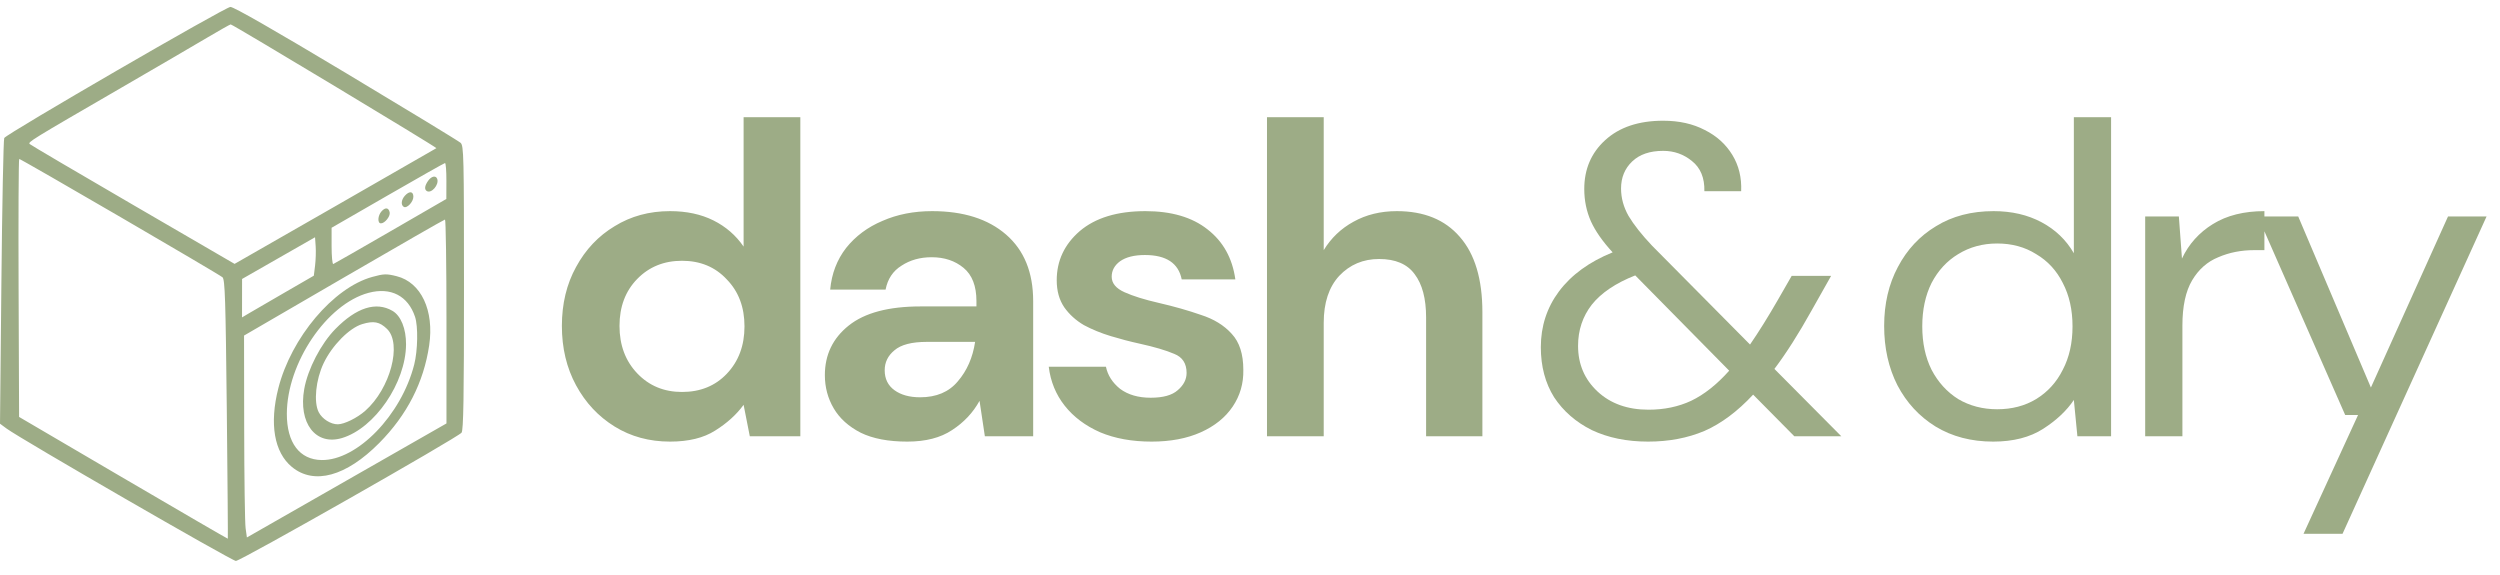 <svg width="361" height="83" viewBox="0 0 361 83" fill="none" xmlns="http://www.w3.org/2000/svg">
<path d="M96.752 63.768C93.765 63.768 91.099 63.043 88.752 61.592C86.405 60.141 84.549 58.157 83.184 55.64C81.819 53.123 81.136 50.264 81.136 47.064C81.136 43.864 81.819 41.027 83.184 38.552C84.549 36.035 86.405 34.072 88.752 32.664C91.099 31.213 93.765 30.488 96.752 30.488C99.141 30.488 101.232 30.936 103.024 31.832C104.816 32.728 106.267 33.987 107.376 35.608V16.92H115.568V63H108.272L107.376 58.456C106.352 59.864 104.987 61.101 103.28 62.168C101.616 63.235 99.44 63.768 96.752 63.768ZM98.48 56.6C101.125 56.6 103.28 55.725 104.944 53.976C106.651 52.184 107.504 49.901 107.504 47.128C107.504 44.355 106.651 42.093 104.944 40.344C103.28 38.552 101.125 37.656 98.48 37.656C95.877 37.656 93.723 38.531 92.016 40.28C90.309 42.029 89.456 44.291 89.456 47.064C89.456 49.837 90.309 52.12 92.016 53.912C93.723 55.704 95.877 56.6 98.48 56.6ZM131.014 63.768C128.283 63.768 126.043 63.341 124.294 62.488C122.545 61.592 121.243 60.419 120.39 58.968C119.537 57.517 119.11 55.917 119.11 54.168C119.11 51.224 120.262 48.835 122.566 47C124.87 45.165 128.326 44.248 132.934 44.248H140.998V43.48C140.998 41.304 140.379 39.704 139.142 38.68C137.905 37.656 136.369 37.144 134.534 37.144C132.87 37.144 131.419 37.549 130.182 38.36C128.945 39.128 128.177 40.28 127.878 41.816H119.878C120.091 39.512 120.859 37.507 122.182 35.8C123.547 34.093 125.297 32.792 127.43 31.896C129.563 30.957 131.953 30.488 134.598 30.488C139.121 30.488 142.683 31.619 145.286 33.88C147.889 36.141 149.19 39.341 149.19 43.48V63H142.214L141.446 57.88C140.507 59.587 139.185 60.995 137.478 62.104C135.814 63.213 133.659 63.768 131.014 63.768ZM132.87 57.368C135.217 57.368 137.03 56.6 138.31 55.064C139.633 53.528 140.465 51.629 140.806 49.368H133.83C131.654 49.368 130.097 49.773 129.158 50.584C128.219 51.352 127.75 52.312 127.75 53.464C127.75 54.701 128.219 55.661 129.158 56.344C130.097 57.027 131.334 57.368 132.87 57.368ZM166.288 63.768C163.472 63.768 160.997 63.32 158.864 62.424C156.73 61.485 155.023 60.205 153.743 58.584C152.463 56.963 151.695 55.085 151.439 52.952H159.696C159.952 54.189 160.634 55.256 161.744 56.152C162.896 57.005 164.368 57.432 166.16 57.432C167.951 57.432 169.253 57.069 170.064 56.344C170.917 55.619 171.344 54.787 171.344 53.848C171.344 52.483 170.746 51.565 169.552 51.096C168.357 50.584 166.693 50.093 164.56 49.624C163.194 49.325 161.808 48.963 160.399 48.536C158.992 48.109 157.69 47.576 156.496 46.936C155.343 46.253 154.405 45.4 153.68 44.376C152.954 43.309 152.591 42.008 152.591 40.472C152.591 37.656 153.701 35.288 155.919 33.368C158.181 31.448 161.338 30.488 165.392 30.488C169.146 30.488 172.133 31.363 174.352 33.112C176.613 34.861 177.957 37.272 178.384 40.344H170.64C170.17 37.997 168.4 36.824 165.328 36.824C163.792 36.824 162.597 37.123 161.744 37.72C160.933 38.317 160.528 39.064 160.528 39.96C160.528 40.899 161.146 41.645 162.384 42.2C163.621 42.755 165.264 43.267 167.312 43.736C169.53 44.248 171.557 44.824 173.392 45.464C175.269 46.061 176.762 46.979 177.872 48.216C178.981 49.411 179.536 51.139 179.536 53.4C179.578 55.363 179.066 57.133 178 58.712C176.933 60.291 175.397 61.528 173.392 62.424C171.386 63.32 169.018 63.768 166.288 63.768ZM182.953 63V16.92H191.145V36.12C192.211 34.371 193.641 33.005 195.433 32.024C197.267 31 199.358 30.488 201.705 30.488C205.63 30.488 208.659 31.725 210.793 34.2C212.969 36.675 214.057 40.301 214.057 45.08V63H205.929V45.848C205.929 43.117 205.374 41.027 204.265 39.576C203.198 38.125 201.491 37.4 199.145 37.4C196.841 37.4 194.921 38.211 193.385 39.832C191.891 41.453 191.145 43.715 191.145 46.616V63H182.953Z" fill="#9DAC86"/>
<path d="M237.984 63.768C234.912 63.768 232.203 63.213 229.856 62.104C227.552 60.952 225.739 59.373 224.416 57.368C223.136 55.32 222.496 52.909 222.496 50.136C222.496 47.107 223.371 44.419 225.12 42.072C226.912 39.683 229.493 37.805 232.864 36.44C231.413 34.861 230.368 33.368 229.728 31.96C229.088 30.509 228.768 28.952 228.768 27.288C228.768 24.429 229.771 22.083 231.776 20.248C233.824 18.371 236.619 17.432 240.16 17.432C242.464 17.432 244.469 17.88 246.176 18.776C247.883 19.629 249.205 20.824 250.144 22.36C251.083 23.896 251.509 25.645 251.424 27.608H246.112C246.155 25.688 245.557 24.237 244.32 23.256C243.125 22.275 241.739 21.784 240.16 21.784C238.24 21.784 236.747 22.296 235.68 23.32C234.613 24.344 234.08 25.645 234.08 27.224C234.08 28.589 234.443 29.912 235.168 31.192C235.936 32.472 237.067 33.901 238.56 35.48L252.704 49.752C253.941 47.96 255.285 45.805 256.736 43.288L258.72 39.832H264.416L261.6 44.824C259.723 48.195 257.931 51.011 256.224 53.272L265.888 63H259.104L253.152 56.984C250.891 59.416 248.544 61.165 246.112 62.232C243.68 63.256 240.971 63.768 237.984 63.768ZM227.872 49.944C227.872 52.589 228.811 54.787 230.688 56.536C232.565 58.285 235.019 59.16 238.048 59.16C240.309 59.16 242.357 58.733 244.192 57.88C246.069 56.984 247.904 55.533 249.696 53.528L236.128 39.768C233.312 40.877 231.221 42.285 229.856 43.992C228.533 45.699 227.872 47.683 227.872 49.944Z" fill="#9DAC86"/>
<path d="M287.816 63.768C284.659 63.768 281.885 63.043 279.496 61.592C277.149 60.141 275.315 58.157 273.992 55.64C272.712 53.123 272.072 50.264 272.072 47.064C272.072 43.864 272.733 41.027 274.056 38.552C275.379 36.035 277.213 34.072 279.56 32.664C281.907 31.213 284.68 30.488 287.88 30.488C290.483 30.488 292.787 31.021 294.792 32.088C296.797 33.155 298.355 34.648 299.464 36.568V16.92H304.84V63H299.976L299.464 57.752C298.44 59.288 296.968 60.675 295.048 61.912C293.128 63.149 290.717 63.768 287.816 63.768ZM288.392 59.096C290.525 59.096 292.403 58.605 294.024 57.624C295.688 56.6 296.968 55.192 297.864 53.4C298.803 51.608 299.272 49.517 299.272 47.128C299.272 44.739 298.803 42.648 297.864 40.856C296.968 39.064 295.688 37.677 294.024 36.696C292.403 35.672 290.525 35.16 288.392 35.16C286.301 35.16 284.424 35.672 282.76 36.696C281.139 37.677 279.859 39.064 278.92 40.856C278.024 42.648 277.576 44.739 277.576 47.128C277.576 49.517 278.024 51.608 278.92 53.4C279.859 55.192 281.139 56.6 282.76 57.624C284.424 58.605 286.301 59.096 288.392 59.096ZM309.764 63V31.256H314.628L315.076 37.336C316.057 35.245 317.55 33.581 319.556 32.344C321.561 31.107 324.036 30.488 326.98 30.488V36.12H325.508C323.63 36.12 321.902 36.461 320.324 37.144C318.745 37.784 317.486 38.893 316.548 40.472C315.609 42.051 315.14 44.227 315.14 47V63H309.764ZM332.629 77.08L340.502 59.928H338.646L326.037 31.256H331.862L342.358 55.96L353.494 31.256H359.062L338.262 77.08H332.629Z" fill="#9DAC86"/>
<path fill-rule="evenodd" clip-rule="evenodd" d="M49.999 10.575C58.808 15.856 66.237 20.377 66.508 20.622C66.968 21.039 67 22.401 67 41.541C67 57.483 66.922 62.116 66.649 62.477C66.123 63.172 34.756 81 34.06 81C33.492 81 2.986 63.387 0.957 61.888L0 61.181L0.202 40.742C0.312 29.501 0.497 20.135 0.612 19.929C0.958 19.31 32.501 1.028 33.271 1C33.735 0.983 39.565 4.321 49.999 10.575ZM29.888 5.453C28.11 6.508 22.543 9.754 17.518 12.667C4.371 20.287 4.005 20.512 4.294 20.802C4.435 20.944 11.148 24.895 19.212 29.582L33.873 38.105L48.398 29.79C56.387 25.217 62.964 21.44 63.013 21.396C63.128 21.295 33.565 3.506 33.311 3.523C33.207 3.53 31.666 4.399 29.888 5.453ZM2.685 41.579L2.757 60.204L17.799 69.019C26.072 73.866 32.865 77.812 32.896 77.787C32.926 77.763 32.86 69.348 32.749 59.087C32.577 43.175 32.486 40.374 32.131 40.041C31.687 39.623 3.049 22.953 2.775 22.953C2.686 22.953 2.645 31.335 2.685 41.579ZM55.965 28.23L47.882 32.889V35.553C47.882 37.018 47.993 38.174 48.129 38.123C48.265 38.071 51.993 35.937 56.414 33.379L64.451 28.73L64.46 26.123C64.465 24.69 64.375 23.529 64.259 23.544C64.143 23.558 60.411 25.667 55.965 28.23ZM63.138 25.842C63.427 26.678 62.291 27.994 61.633 27.587C61.255 27.353 61.321 26.823 61.815 26.116C62.296 25.427 62.949 25.292 63.138 25.842ZM59.69 28.404C59.69 29.157 58.752 30.146 58.302 29.868C57.861 29.595 57.938 28.846 58.468 28.259C59.113 27.545 59.69 27.614 59.69 28.404ZM56.271 30.676C56.38 31.24 55.568 32.252 55.008 32.252C54.477 32.252 54.536 31.132 55.101 30.506C55.647 29.902 56.135 29.973 56.271 30.676ZM49.644 40.083L35.24 48.455L35.26 61.698C35.27 68.982 35.363 75.542 35.466 76.275L35.652 77.609L50.061 69.377L64.47 61.144V46.416C64.47 38.316 64.375 31.694 64.259 31.701C64.143 31.707 57.566 35.479 49.644 40.083ZM40.224 37.271L34.955 40.283L34.952 43.058L34.949 45.833L36.003 45.209C36.583 44.866 38.916 43.511 41.187 42.197L45.317 39.809L45.496 38.355C45.594 37.556 45.633 36.307 45.583 35.581L45.492 34.259L40.224 37.271ZM57.282 39.885C60.816 40.777 62.721 44.838 61.972 49.882C61.18 55.223 58.782 59.911 54.77 63.962C49.984 68.795 45.344 70.066 42.144 67.422C39.592 65.314 38.885 61.199 40.191 56.062C42.054 48.741 48.128 41.542 53.756 39.987C55.424 39.526 55.814 39.514 57.282 39.885ZM53.224 42.284C47.192 43.897 41.435 52.418 41.42 59.754C41.411 63.936 43.262 66.39 46.456 66.43C51.596 66.495 57.96 59.924 59.812 52.641C60.328 50.613 60.389 47.115 59.932 45.749C58.918 42.714 56.428 41.428 53.224 42.284ZM56.674 44.888C57.893 45.599 58.646 47.464 58.632 49.738C58.597 55.279 54.111 61.834 49.385 63.252C45.585 64.392 43.053 61.102 43.932 56.168C44.446 53.287 46.35 49.623 48.436 47.499C51.479 44.401 54.304 43.506 56.674 44.888ZM52.298 46.802C50.438 47.366 47.957 49.881 46.735 52.442C45.595 54.833 45.271 58.067 46.026 59.53C46.527 60.5 47.76 61.279 48.782 61.269C49.723 61.26 51.562 60.356 52.731 59.328C56.356 56.138 58.088 49.631 55.881 47.493C54.814 46.46 53.966 46.297 52.298 46.802Z" fill="#9DAC86"/>
</svg>
